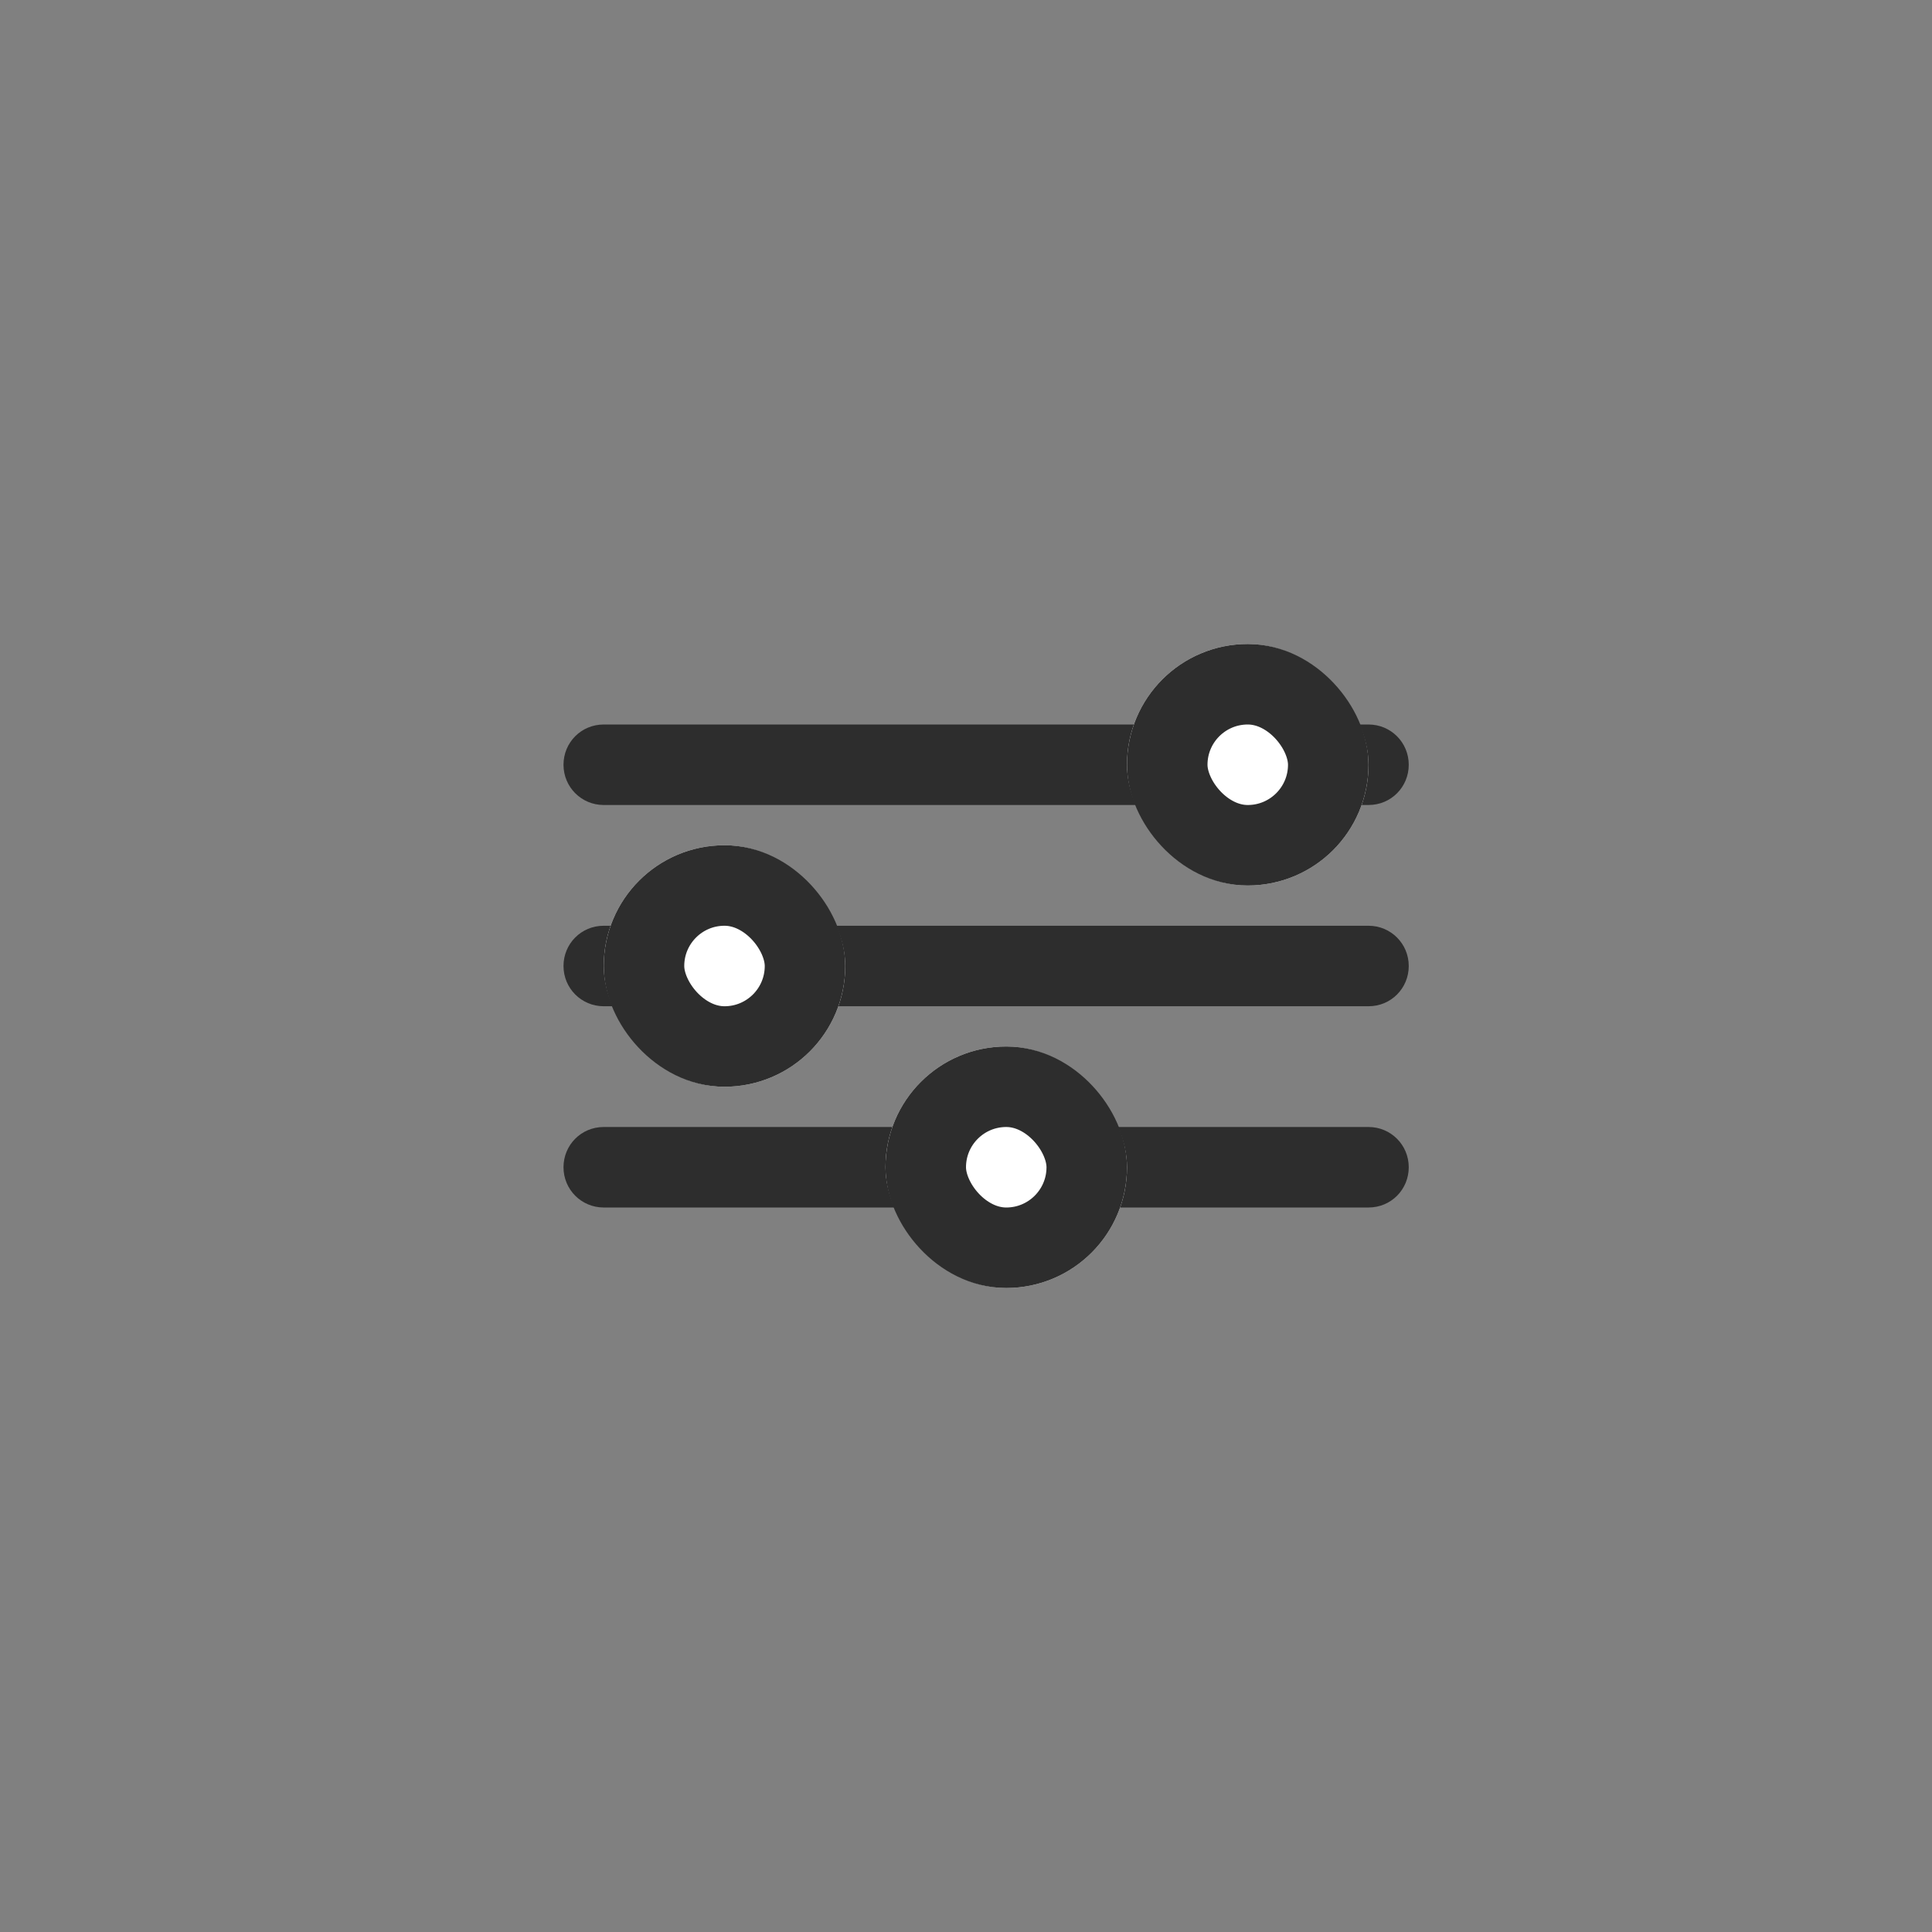 <?xml version="1.0" encoding="UTF-8" standalone="no"?>
<svg width="48px" height="48px" viewBox="0 0 48 48" version="1.1" xmlns="http://www.w3.org/2000/svg" xmlns:xlink="http://www.w3.org/1999/xlink">
    <rect x="0" y="0" width="48" height="48" fill="#808080" stroke="none"/>
    <!-- Generator: Sketch 45.2 (43514) - http://www.bohemiancoding.com/sketch -->
    <title>icon-settings</title>
    <desc>Created with Sketch.</desc>
    <defs>
        <rect id="path-1" x="14" y="0" width="6" height="6" rx="3"></rect>
        <rect id="path-2" x="1" y="5" width="6" height="6" rx="3"></rect>
        <rect id="path-3" x="8" y="10" width="6" height="6" rx="3"></rect>
    </defs>
    <g id="Symbols" stroke="none" stroke-width="1" fill="none" fill-rule="evenodd">
        <g id="icon-settings">
            <g transform="translate(14, 16)">
                <path d="M0,3 C0,2.448 0.439,2 0.999,2 L20.001,2 C20.553,2 21,2.444 21,3 C21,3.552 20.561,4 20.001,4 L0.999,4 C0.447,4 0,3.556 0,3 Z M0,8 C0,7.448 0.439,7 0.999,7 L20.001,7 C20.553,7 21,7.444 21,8 C21,8.552 20.561,9 20.001,9 L0.999,9 C0.447,9 0,8.556 0,8 Z M0,13 C0,12.448 0.439,12 0.999,12 L20.001,12 C20.553,12 21,12.444 21,13 C21,13.552 20.561,14 20.001,14 L0.999,14 C0.447,14 0,13.556 0,13 Z" id="icon--menu-copy" fill="#2D2D2D"></path>
                <g id="Rectangle-22">
                    <use fill="#FFFFFF" fill-rule="evenodd" xlink:href="#path-1"></use>
                    <rect stroke="#2D2D2D" stroke-width="2" x="15" y="1" width="4" height="4" rx="2"></rect>
                </g>
                <g id="Rectangle-22-Copy">
                    <use fill="#FFFFFF" fill-rule="evenodd" xlink:href="#path-2"></use>
                    <rect stroke="#2D2D2D" stroke-width="2" x="2" y="6" width="4" height="4" rx="2"></rect>
                </g>
                <g id="Rectangle-22-Copy-2">
                    <use fill="#FFFFFF" fill-rule="evenodd" xlink:href="#path-3"></use>
                    <rect stroke="#2D2D2D" stroke-width="2" x="9" y="11" width="4" height="4" rx="2"></rect>
                </g>
            </g>
        </g>
    </g>
</svg>